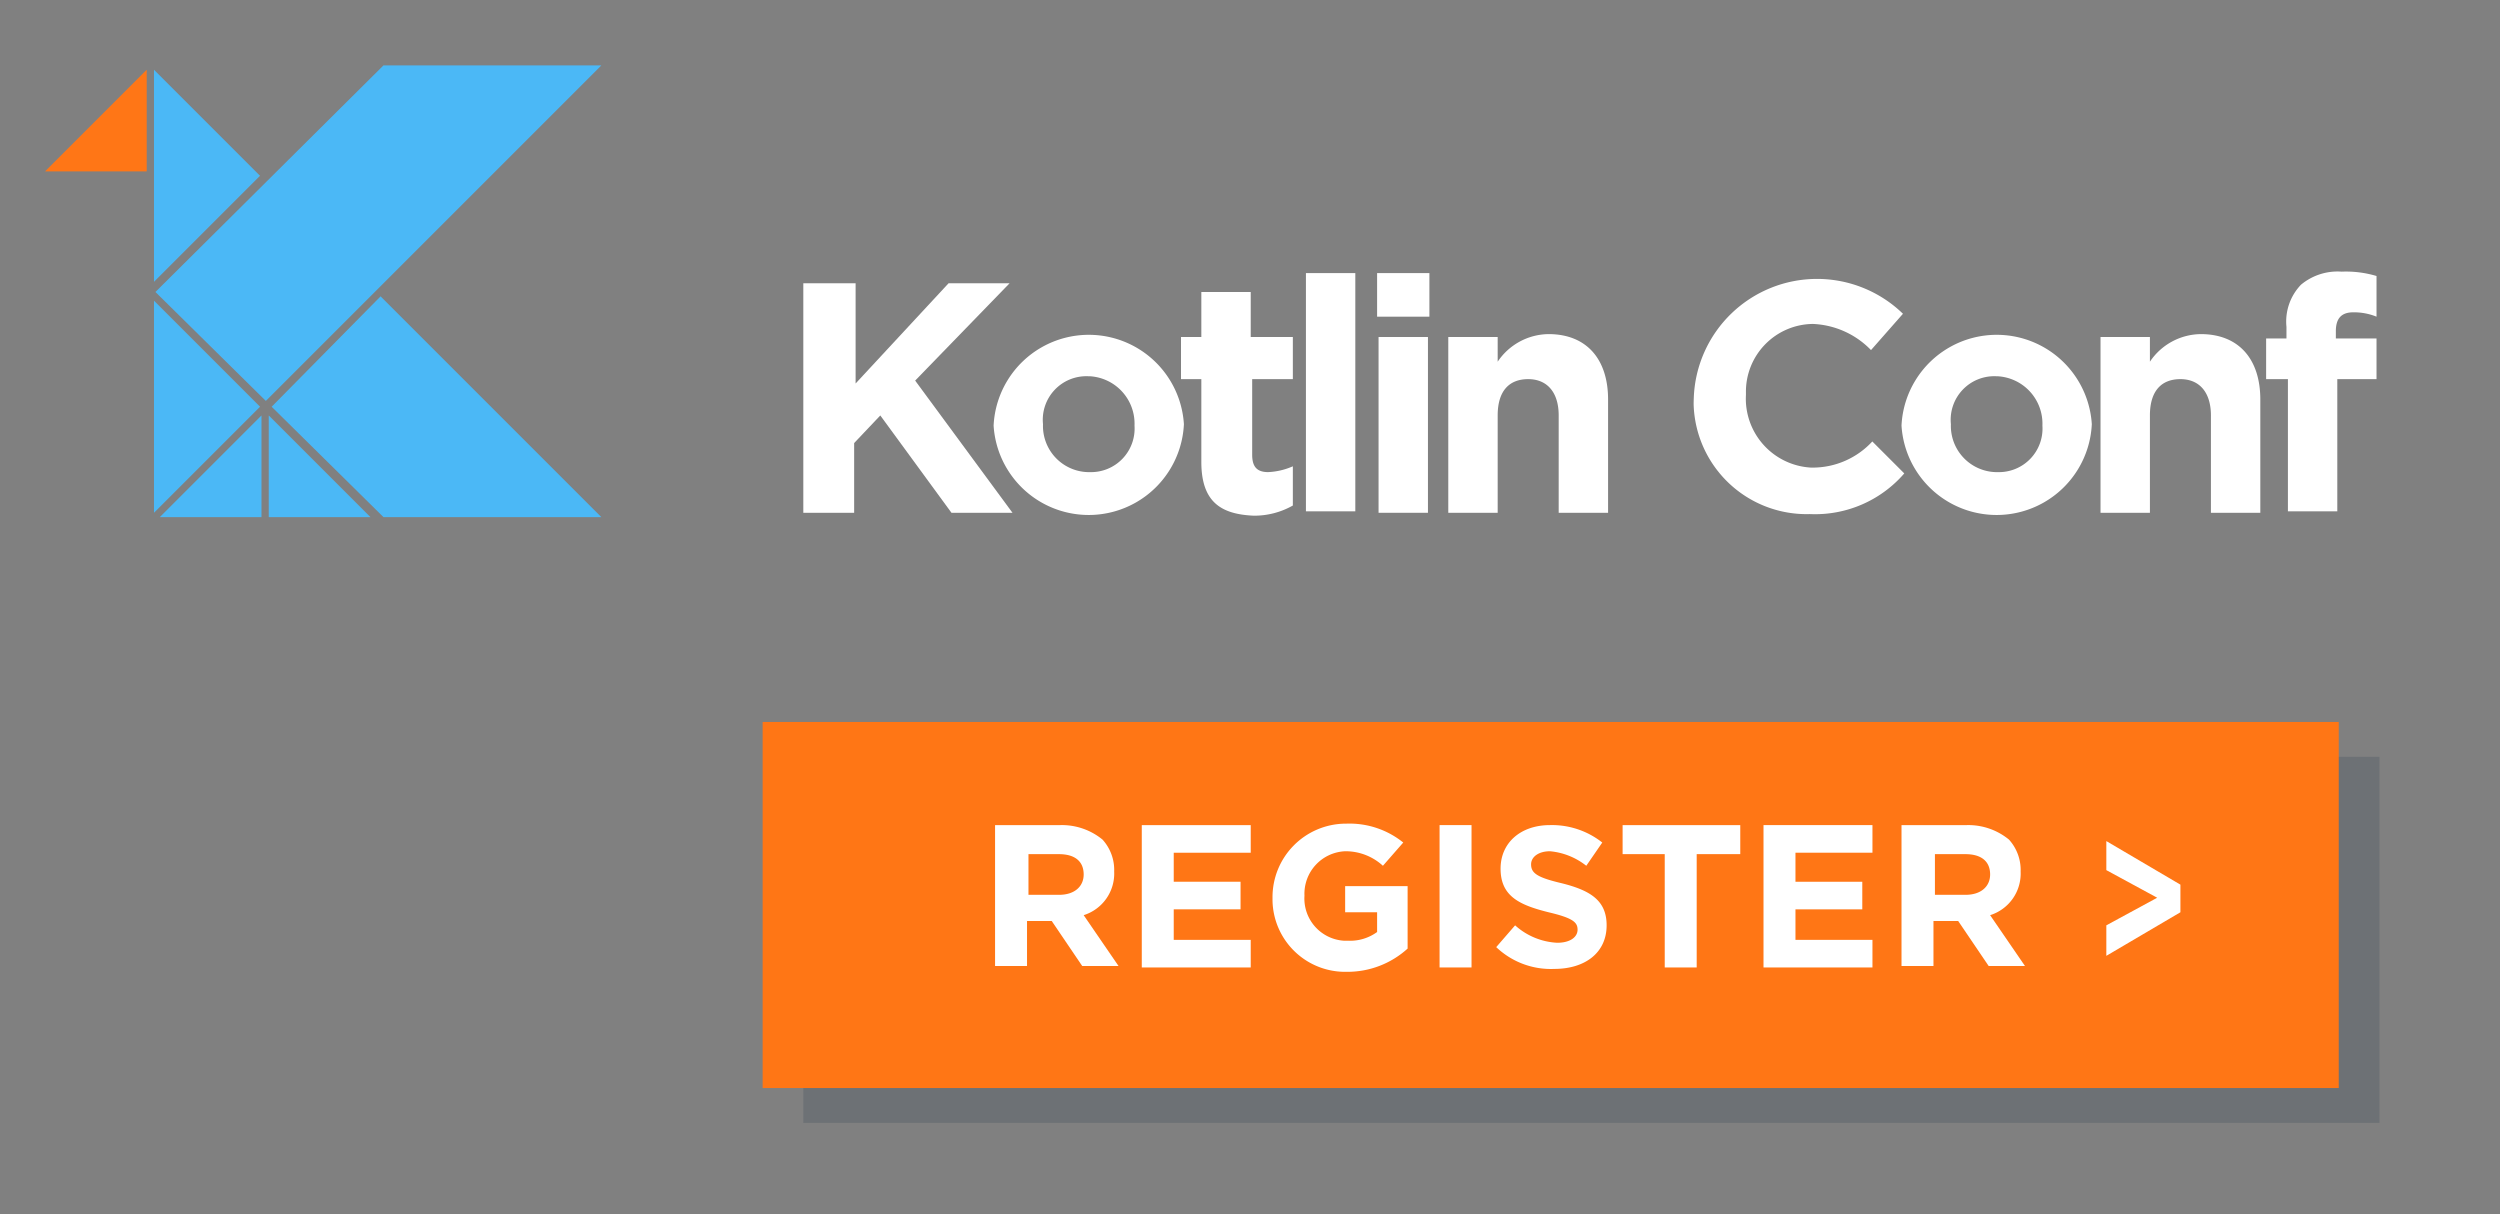 <svg id="Layer_1" data-name="Layer 1" xmlns="http://www.w3.org/2000/svg" viewBox="0 0 172.1 83.6">
    <rect x="0" y="0" width="172.1" height="83.6" fill="#808080" stroke="none"/>
    <defs>
        <style>
            .cls-1{fill:#414d5a;opacity:0.3;isolation:isolate;}.cls-2{fill:#fff;}.cls-3{fill:#4bb8f6;}.cls-4{fill:#ff7616;}.cls-5{fill:#ff7615;}
        </style>
    </defs>
    <title>kotlinOrg_banner</title>
    <rect class="cls-1" x="55.3" y="52.1" width="108.5" height="25.2"/>
    <path class="cls-2" d="M55.4,19.5h3.5v6.9l6.4-6.9h4.2L63,26.2l6.7,9.1H65.5l-4.9-6.7-1.8,1.9v4.8H55.3V19.5Z"/>
    <path class="cls-2"
          d="M68.4,29.3h0a6.56,6.56,0,0,1,13.1-.1h0a6.56,6.56,0,0,1-13.1.1Zm9.7,0h0A3.27,3.27,0,0,0,75,25.9H74.9a3,3,0,0,0-3.1,3.3h0a3.18,3.18,0,0,0,3.06,3.3H75a3,3,0,0,0,3.1-3.2Z"/>
    <path class="cls-2"
          d="M82.7,31.8V26.1H81.3V23.2h1.4V20.1h3.4v3.1H89v2.9H86.2v5.2c0,.8.3,1.2,1.1,1.2a4.71,4.71,0,0,0,1.7-.4v2.7a5.38,5.38,0,0,1-2.7.7C84.1,35.4,82.7,34.6,82.7,31.8Z"/>
    <path class="cls-2" d="M89.9,18.8h3.4V35.2H89.9Z"/>
    <path class="cls-2" d="M94.8,18.8h3.6v3H94.8Zm.1,4.4h3.4V35.3H94.9Z"/>
    <path class="cls-2"
          d="M99.7,23.2h3.4v1.7a4.27,4.27,0,0,1,3.5-1.9c2.6,0,4.1,1.7,4.1,4.5v7.8h-3.4V28.6c0-1.6-.8-2.5-2.1-2.5s-2.1.8-2.1,2.5v6.7H99.7Z"/>
    <path class="cls-2"
          d="M116.6,27.4h0A8.49,8.49,0,0,1,131,21.6l-2.2,2.5a5.9,5.9,0,0,0-4-1.8A4.66,4.66,0,0,0,120.19,27q0,.09,0,.19h0a4.75,4.75,0,0,0,4.49,5h.11a5.59,5.59,0,0,0,4.1-1.8l2.2,2.2a8.11,8.11,0,0,1-6.5,2.8,7.78,7.78,0,0,1-8-7.55Q116.59,27.62,116.6,27.4Z"/>
    <path class="cls-2"
          d="M130.9,29.3h0a6.56,6.56,0,0,1,13.1-.1h0a6.56,6.56,0,0,1-13.1.1Zm9.7,0h0a3.27,3.27,0,0,0-3.13-3.4h-.07a3,3,0,0,0-3.1,3.3h0a3.18,3.18,0,0,0,3.06,3.3h.14a3,3,0,0,0,3.1-3.2Z"/>
    <path class="cls-2"
          d="M144.6,23.2H148v1.7a4.27,4.27,0,0,1,3.5-1.9c2.6,0,4.1,1.7,4.1,4.5v7.8h-3.4V28.6c0-1.6-.8-2.5-2.1-2.5s-2.1.8-2.1,2.5v6.7h-3.4Z"/>
    <path class="cls-2"
          d="M157.5,26.1H156V23.3h1.4v-.8a3.66,3.66,0,0,1,1-2.9,3.93,3.93,0,0,1,2.8-.9,7.38,7.38,0,0,1,2.4.3v2.8a4.15,4.15,0,0,0-1.6-.3c-.8,0-1.2.4-1.2,1.3v.5h2.8v2.8h-2.7v9.1h-3.4Z"/>
    <polygon class="cls-3" points="10.6 4.8 10.6 19.4 17.9 12.1 10.6 4.8"/>
    <polygon class="cls-4" points="10.1 11.8 10.1 4.8 3.1 11.8 10.1 11.8"/>
    <polygon class="cls-3" points="18 35.6 18 28.6 11 35.6 18 35.6"/>
    <polygon class="cls-3" points="18.3 27.6 41.4 4.5 33.8 4.5 26.4 4.5 10.7 20.1 18.3 27.6"/>
    <polygon class="cls-3" points="18.5 35.6 25.5 35.6 18.5 28.6 18.5 35.6"/>
    <polygon class="cls-3" points="26.2 20.4 18.7 28 26.4 35.6 41.4 35.6 26.2 20.4"/>
    <polygon class="cls-3" points="10.6 35.3 17.9 28 10.6 20.7 10.6 35.3"/>
    <rect class="cls-5" x="52.5" y="49.7" width="108.5" height="25.2"/>
    <path class="cls-2"
          d="M68.5,56.8H73a4.41,4.41,0,0,1,2.9,1,3.11,3.11,0,0,1,.8,2.2h0a3,3,0,0,1-2.1,3L77,66.5H74.5l-2.1-3.1H70.7v3.1H68.5Zm4.4,4.8c1.1,0,1.7-.6,1.7-1.4h0c0-.9-.6-1.4-1.7-1.4H70.8v2.8Z"/>
    <path class="cls-2" d="M78.7,56.8h7.4v1.9H80.8v2h4.6v1.9H80.8v2.1h5.3v1.9H78.6V56.8Z"/>
    <path class="cls-2"
          d="M87.6,61.8h0a5.06,5.06,0,0,1,5-5.1h.08A5.9,5.9,0,0,1,96.6,58l-1.4,1.6a3.8,3.8,0,0,0-2.6-1,2.93,2.93,0,0,0-2.8,3.06v0h0a2.91,2.91,0,0,0,2.72,3.1h.28a3.17,3.17,0,0,0,2-.6V62.8H92.6V61h4.3v4.3a6.16,6.16,0,0,1-4.2,1.6A5,5,0,0,1,87.6,62Q87.6,61.9,87.6,61.8Z"/>
    <path class="cls-2" d="M99.1,56.8h2.2v9.8H99.1Z"/>
    <path class="cls-2"
          d="M103,65.2l1.3-1.5a4.67,4.67,0,0,0,2.9,1.2c.9,0,1.4-.4,1.4-.9h0c0-.5-.3-.8-2-1.2-2-.5-3.3-1.1-3.3-3h0c0-1.8,1.4-3,3.4-3a5.58,5.58,0,0,1,3.6,1.2l-1.1,1.6a4.71,4.71,0,0,0-2.5-1c-.8,0-1.3.4-1.3.9h0c0,.6.4.9,2.1,1.3,2,.5,3.1,1.2,3.1,2.9h0c0,1.9-1.5,3-3.6,3A5.45,5.45,0,0,1,103,65.2Z"/>
    <path class="cls-2" d="M114.7,58.8h-3v-2h8.1v2h-3v7.8h-2.2V58.8Z"/>
    <path class="cls-2" d="M121.5,56.8h7.4v1.9h-5.3v2h4.6v1.9h-4.6v2.1h5.3v1.9h-7.5V56.8Z"/>
    <path class="cls-2"
          d="M130.9,56.8h4.5a4.41,4.41,0,0,1,2.9,1,3.11,3.11,0,0,1,.8,2.2h0a3,3,0,0,1-2.1,3l2.4,3.5h-2.5l-2.1-3.1h-1.7v3.1h-2.2V56.8Zm4.4,4.8c1.1,0,1.7-.6,1.7-1.4h0c0-.9-.6-1.4-1.7-1.4h-2.1v2.8Z"/>
    <path class="cls-2" d="M145,63.7l3.5-1.9L145,59.9v-2l5.1,3v1.9l-5.1,3Z"/>
</svg>